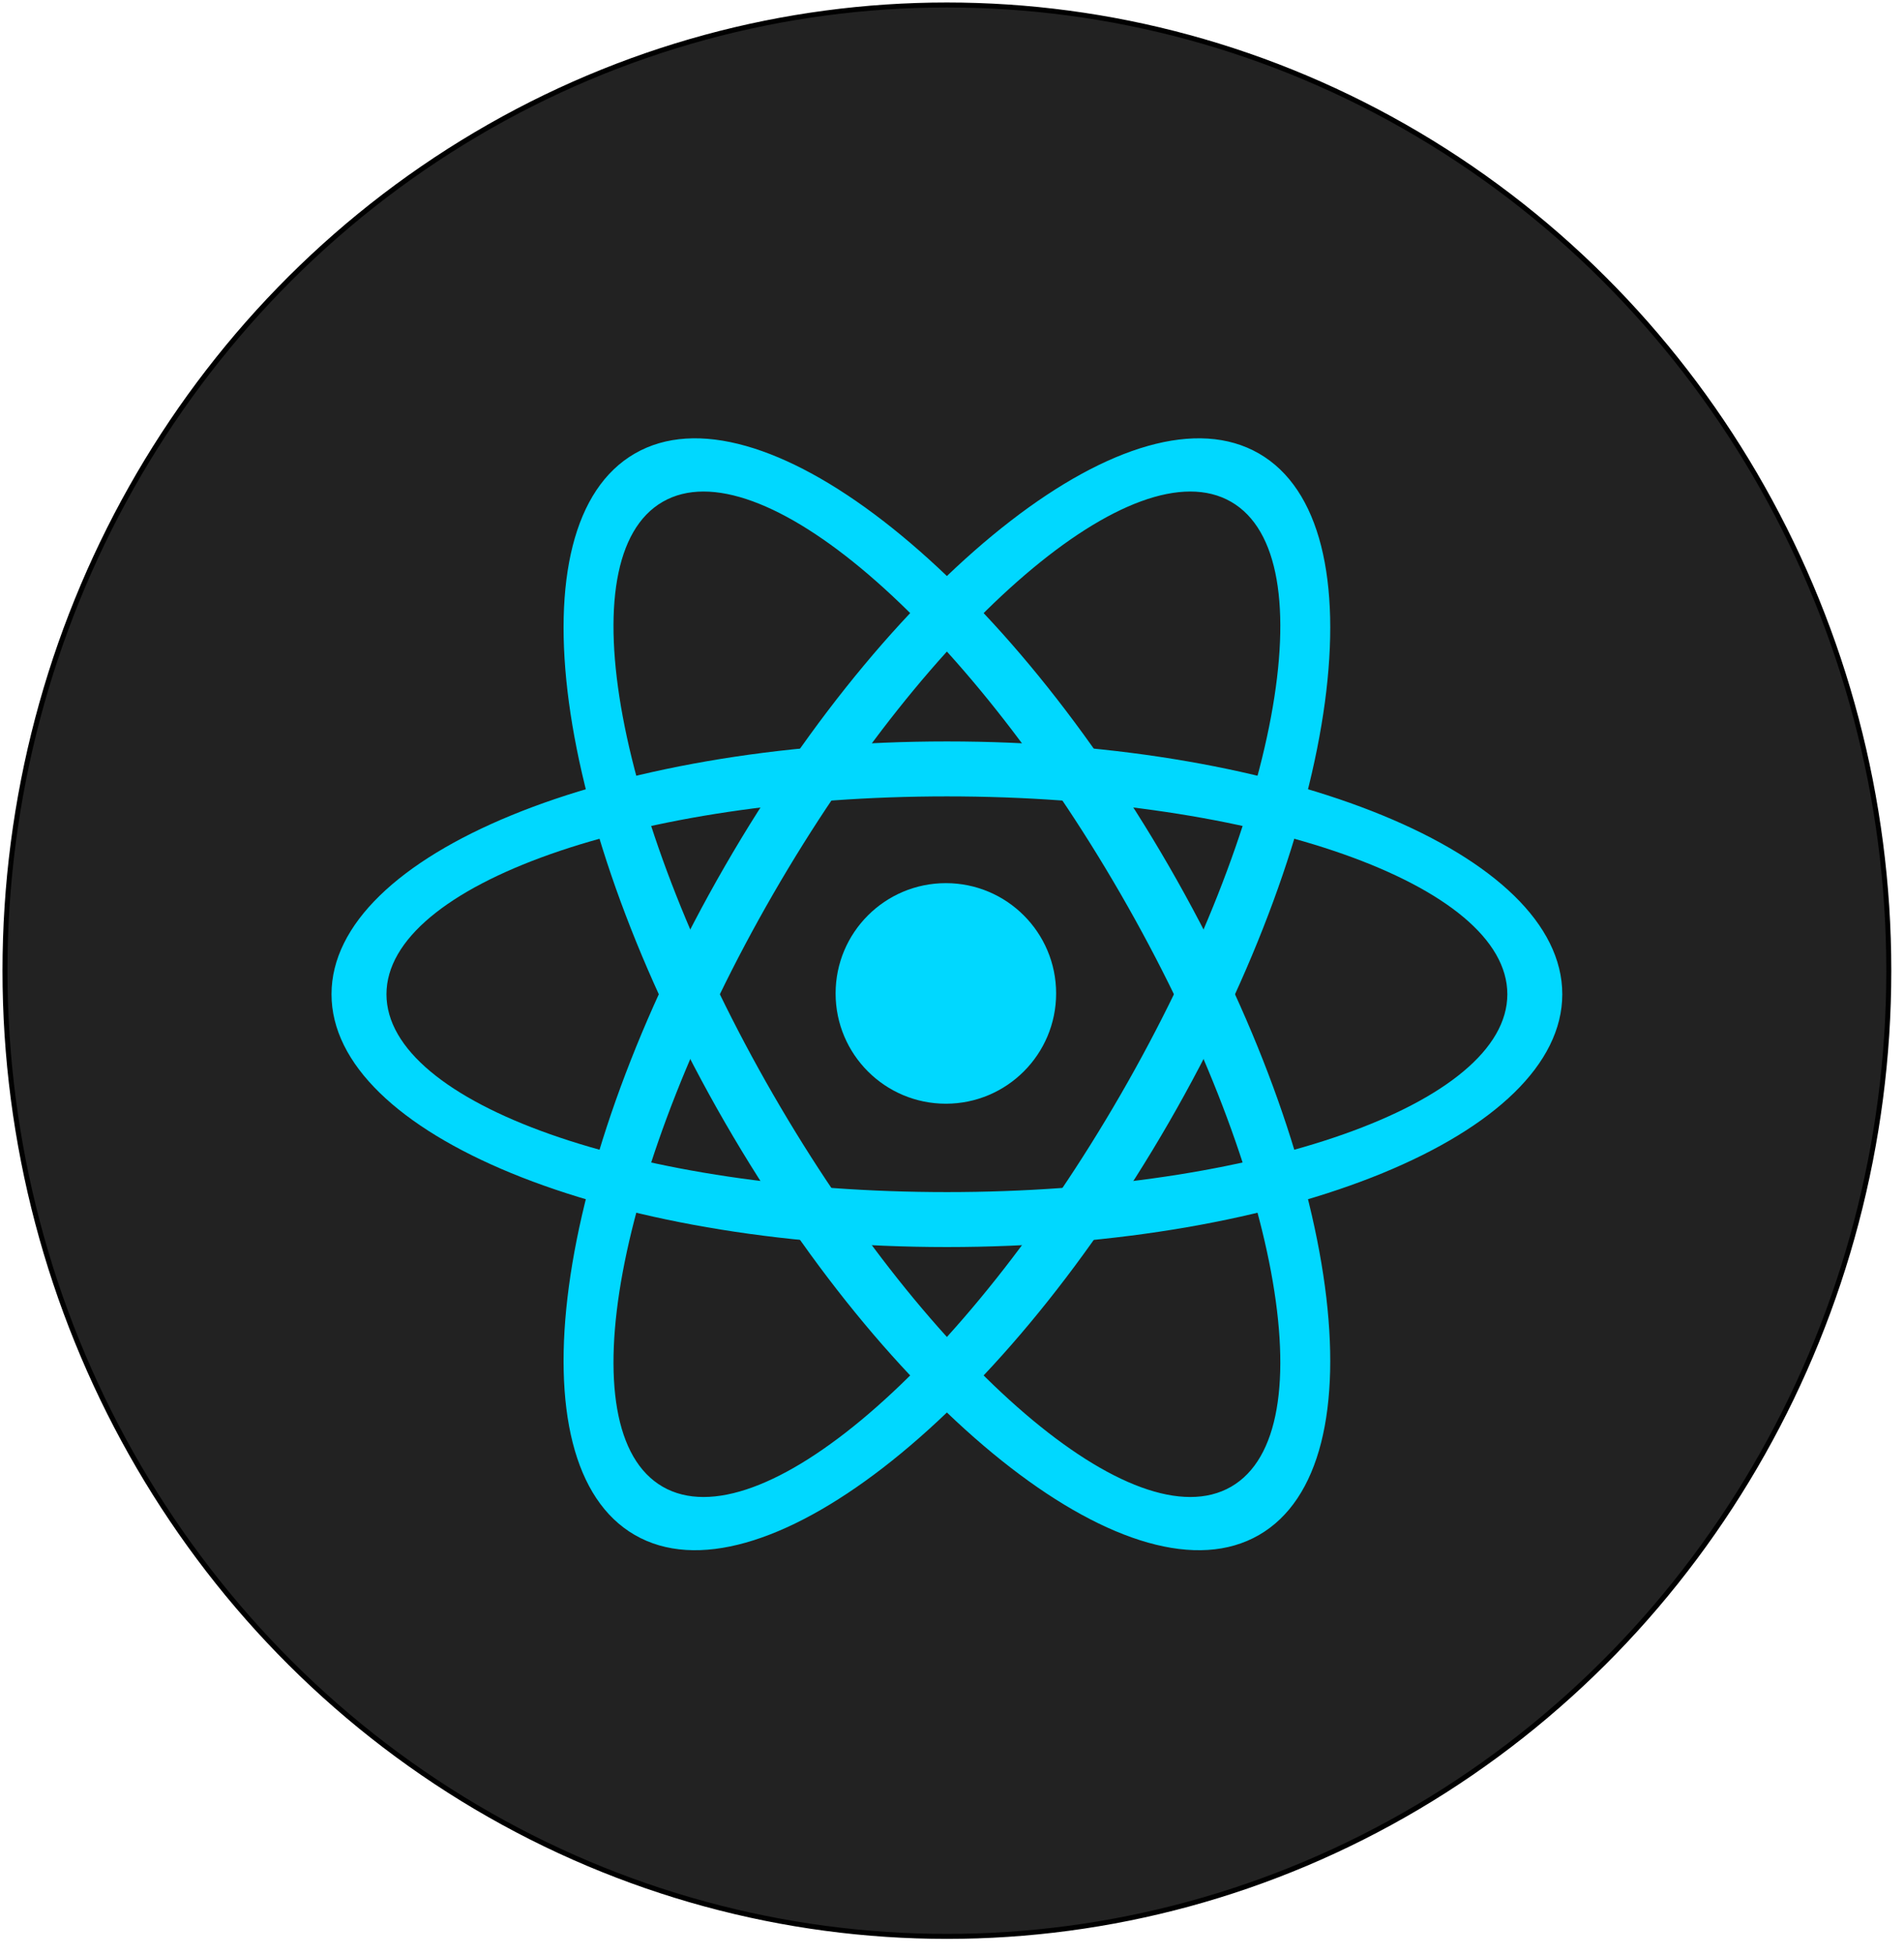 <svg xmlns="http://www.w3.org/2000/svg" width="382" height="392" stroke="#000" stroke-linecap="round" stroke-linejoin="round" fill="#fff" fill-rule="evenodd">
    <ellipse cx="189.976" cy="194.701" rx="5cm" ry="5.125cm" fill="#222"/>
    <g stroke="none">
        <path fill="#222" d="M57.693 67.142h264.567v264.567H57.693z"/>
        <g fill="#00d8ff">
            <circle cx="189.769" cy="199.261" r="22.121"/>
            <path d="M66.512 199.425c0-28.092 55.065-50.708 123.464-50.708s123.465 22.616 123.465 50.708-55.065 50.708-123.465 50.708-123.464-22.616-123.464-50.708zm11.024 0c0-21.986 50.149-39.685 112.441-39.685s112.441 17.699 112.441 39.685-50.149 39.685-112.441 39.685-112.441-17.699-112.441-39.685z"/>
            <path d="M127.36 90.973c24.672-14.245 72.463 22.66 107.153 82.745s42.755 119.926 18.083 134.17-72.463-22.66-107.153-82.746-42.755-119.925-18.083-134.169zm5.591 9.684c19.309-11.148 60.287 23.93 91.88 78.65s41.483 107.749 22.174 118.897-60.287-23.931-91.88-78.652-41.482-107.748-22.174-118.895z"/>
            <path d="M252.596 90.973c24.672 14.245 16.607 74.084-18.083 134.169s-82.481 96.99-107.153 82.746-16.607-74.084 18.083-134.17 82.48-96.989 107.153-82.745zm-5.591 9.684c19.309 11.148 9.419 64.175-22.173 118.895s-72.572 89.8-91.881 78.652-9.419-64.176 22.174-118.897 72.571-89.799 91.88-78.651z"/>
        </g>
    </g>
</svg>
